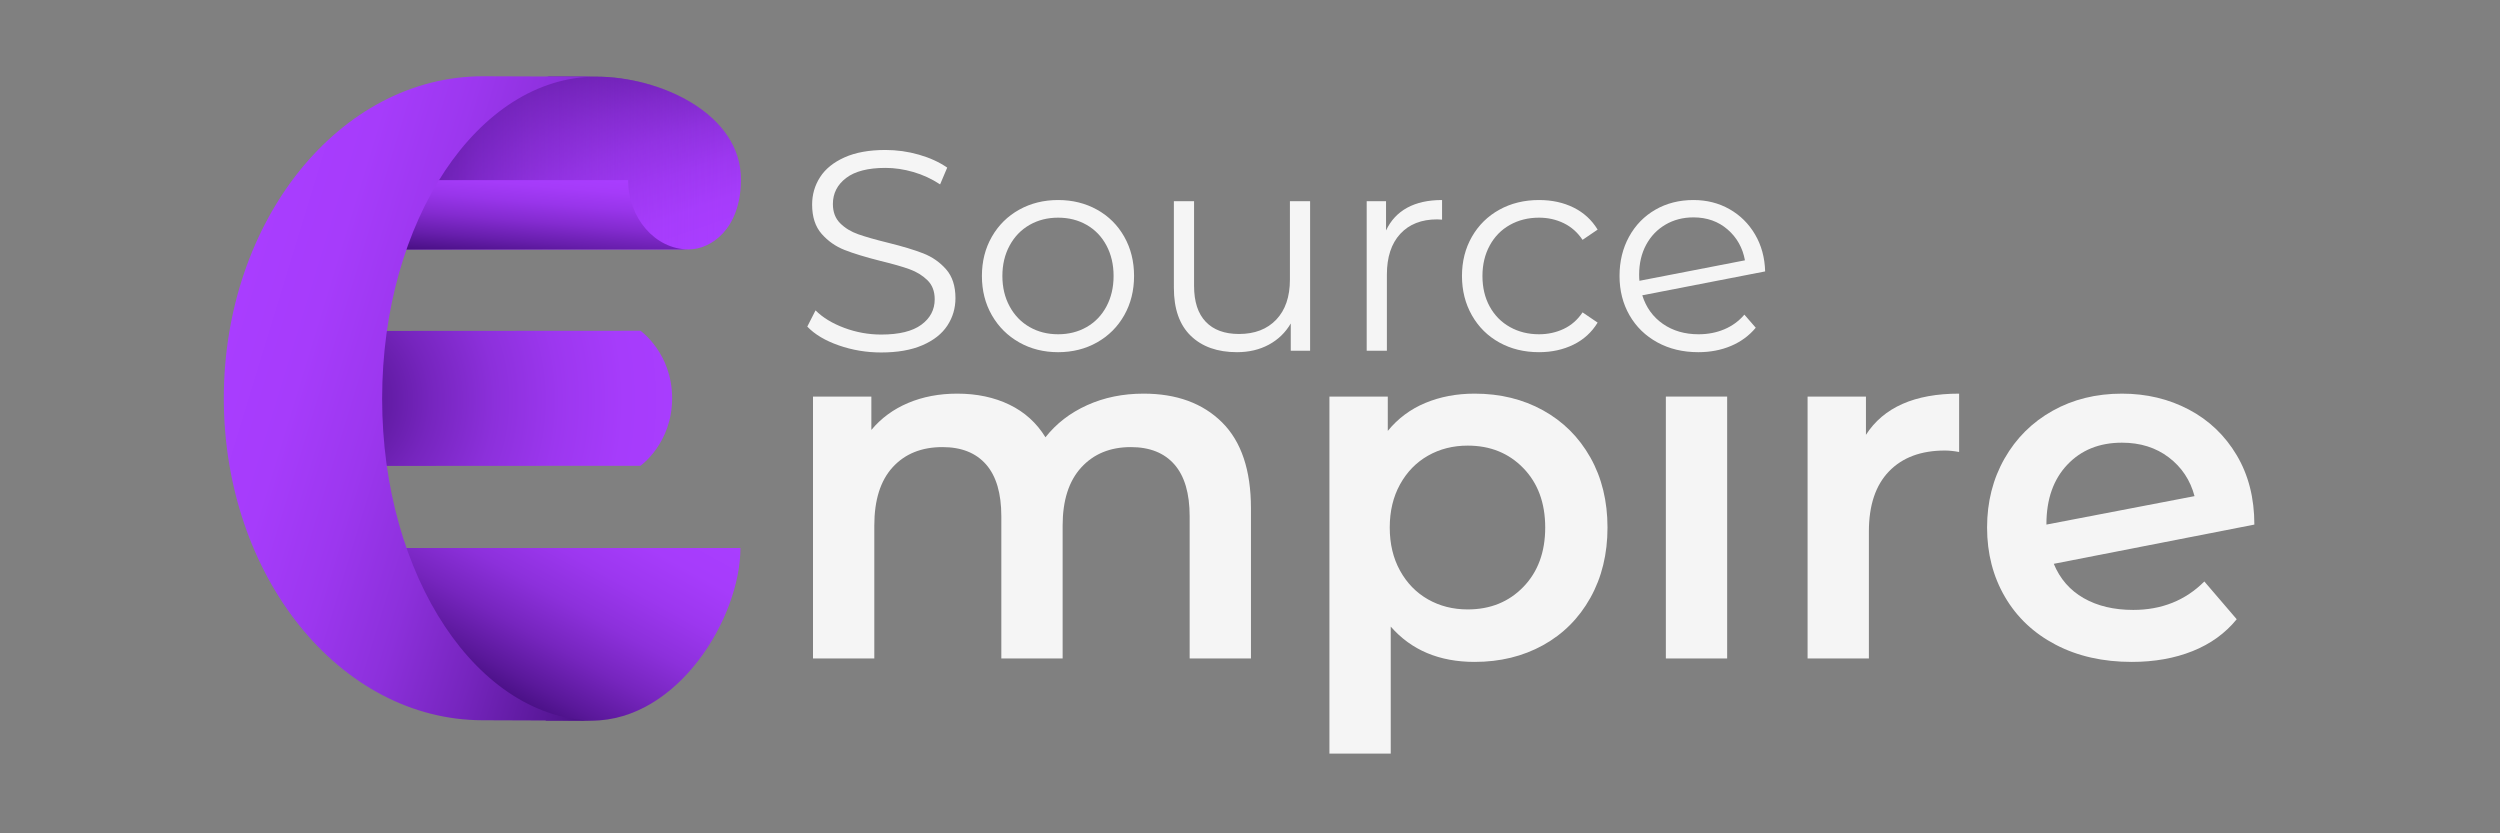 <?xml version="1.0" encoding="utf-8"?>
<!-- Generator: Adobe Illustrator 15.1.0, SVG Export Plug-In . SVG Version: 6.00 Build 0)  -->
<!DOCTYPE svg PUBLIC "-//W3C//DTD SVG 1.1//EN" "http://www.w3.org/Graphics/SVG/1.1/DTD/svg11.dtd">
<svg version="1.1" id="Lager_1" xmlns="http://www.w3.org/2000/svg" xmlns:xlink="http://www.w3.org/1999/xlink" x="0px" y="0px"
	 width="3072px" height="1024px" viewBox="0 0 3072 1024" enable-background="new 0 0 3072 1024" xml:space="preserve">
<rect x="0" y="0" width="3072" height="1024" fill="#808080" stroke="none"/>
<g>
	<g>
		<path fill="#F5F5F5" d="M1501.621,518.955c23.701,23.504,35.555,58.758,35.555,105.764v184.408h-75.33V634.361
			c0-28.117-6.233-49.312-18.682-63.578c-12.458-14.258-30.34-21.395-53.636-21.395c-25.311,0-45.603,8.342-60.866,25.01
			c-15.273,16.676-22.9,40.48-22.9,71.412v163.316h-75.331V634.361c0-28.117-6.233-49.312-18.682-63.578
			c-12.458-14.258-30.339-21.395-53.635-21.395c-25.716,0-46.103,8.238-61.169,24.709c-15.065,16.479-22.599,40.377-22.599,71.713
			v163.316h-75.33V487.316h71.714v40.981c12.053-14.465,27.119-25.509,45.198-33.146c18.079-7.628,38.164-11.45,60.265-11.45
			c24.105,0,45.499,4.52,64.182,13.56c18.682,9.039,33.446,22.402,44.294,40.076c13.258-16.875,30.33-30.029,51.225-39.473
			c20.886-9.436,43.993-14.162,69.304-14.162C1445.773,483.701,1477.911,495.452,1501.621,518.955z"/>
		<path fill="#F5F5F5" d="M1896.047,504.19c24.709,13.664,44.088,32.949,58.154,57.853c14.059,24.916,21.094,53.637,21.094,86.18
			c0,32.541-7.035,61.375-21.094,86.479c-14.066,25.113-33.445,44.502-58.154,58.154c-24.709,13.664-52.73,20.49-84.068,20.49
			c-43.391,0-77.742-14.463-103.053-43.391v156.086h-75.33V487.316h71.715v42.186c12.447-15.264,27.816-26.714,46.102-34.351
			c18.277-7.628,38.467-11.45,60.566-11.45C1843.316,483.701,1871.338,490.537,1896.047,504.19z M1871.941,721.143
			c17.871-18.477,26.816-42.789,26.816-72.92c0-30.133-8.945-54.436-26.816-72.92c-17.883-18.475-40.678-27.723-68.4-27.723
			c-18.08,0-34.35,4.125-48.814,12.355c-14.463,8.238-25.914,19.99-34.35,35.254c-8.438,15.273-12.656,32.947-12.656,53.033
			c0,20.094,4.219,37.768,12.656,53.031c8.436,15.273,19.887,27.025,34.35,35.256c14.465,8.238,30.734,12.354,48.814,12.354
			C1831.264,748.863,1854.059,739.625,1871.941,721.143z"/>
		<path fill="#F5F5F5" d="M2047.002,487.316h75.33v321.811h-75.33V487.316z"/>
		<path fill="#F5F5F5" d="M2407.373,483.701v71.713c-6.43-1.205-12.26-1.807-17.477-1.807c-29.33,0-52.23,8.541-68.701,25.611
			c-16.479,17.082-24.707,41.686-24.707,73.824v156.084h-75.33V487.316h71.713v47.006
			C2314.566,500.575,2352.73,483.701,2407.373,483.701z"/>
		<path fill="#F5F5F5" d="M2708.697,714.512l39.775,46.404c-14.068,17.279-32.148,30.34-54.238,39.172
			c-22.1,8.842-47.006,13.258-74.729,13.258c-35.357,0-66.496-7.023-93.408-21.092c-26.922-14.059-47.713-33.645-62.375-58.758
			c-14.67-25.104-21.996-53.531-21.996-85.273c0-31.338,7.129-59.559,21.395-84.672c14.256-25.104,33.945-44.689,59.059-58.758
			c25.104-14.058,53.531-21.092,85.273-21.092c30.133,0,57.553,6.534,82.262,19.586c24.709,13.059,44.293,31.743,58.758,56.045
			c14.463,24.312,21.695,52.73,21.695,85.273l-246.482,48.213c7.629,18.482,19.889,32.541,36.762,42.184
			c16.875,9.643,37.156,14.463,60.867,14.463C2656.268,749.465,2685.393,737.818,2708.697,714.512z M2540.26,571.084
			c-17.082,18.078-25.613,42.393-25.613,72.92v0.602l181.998-34.953c-5.227-19.68-15.771-35.555-31.639-47.609
			c-15.875-12.053-35.057-18.078-57.553-18.078C2579.732,543.965,2557.33,553.004,2540.26,571.084z"/>
	</g>
	<g>
		<path fill="#F5F5F5" d="M1030.613,424.379c-16.66-5.821-29.53-13.51-38.617-23.065l10.135-19.92
			c8.852,8.857,20.619,16.021,35.297,21.492c14.678,5.478,29.819,8.213,45.431,8.213c21.896,0,38.322-4.019,49.275-12.057
			c10.948-8.038,16.426-18.462,16.426-31.277c0-9.785-2.971-17.589-8.912-23.415c-5.94-5.82-13.225-10.31-21.842-13.454
			c-8.622-3.146-20.619-6.58-35.995-10.31c-18.407-4.658-33.085-9.141-44.033-13.455c-10.954-4.308-20.33-10.888-28.133-19.745
			c-7.809-8.851-11.707-20.848-11.707-35.995c0-12.346,3.26-23.589,9.785-33.724c6.52-10.135,16.54-18.228,30.055-24.288
			c13.509-6.056,30.283-9.087,50.323-9.087c13.979,0,27.663,1.923,41.062,5.767c13.395,3.845,24.987,9.146,34.772,15.901
			l-8.736,20.618c-10.255-6.754-21.203-11.821-32.851-15.202c-11.652-3.374-23.064-5.066-34.248-5.066
			c-21.438,0-37.568,4.139-48.401,12.405c-10.834,8.273-16.25,18.932-16.25,31.977c0,9.785,2.97,17.648,8.911,23.59
			c5.94,5.94,13.395,10.484,22.366,13.629c8.966,3.146,21.022,6.586,36.17,10.31c17.938,4.429,32.44,8.797,43.509,13.105
			c11.063,4.313,20.444,10.833,28.133,19.57c7.688,8.736,11.532,20.563,11.532,35.471c0,12.352-3.319,23.59-9.96,33.725
			c-6.64,10.134-16.834,18.172-30.578,24.113c-13.75,5.94-30.639,8.911-50.674,8.911
			C1064.686,433.116,1047.267,430.206,1030.613,424.379z"/>
		<path fill="#F5F5F5" d="M1252.348,420.709c-14.214-8.038-25.396-19.16-33.55-33.374c-8.157-14.208-12.231-30.284-12.231-48.228
			c0-17.938,4.074-34.013,12.231-48.227c8.153-14.208,19.336-25.276,33.55-33.199c14.208-7.918,30.169-11.883,47.877-11.883
			c17.703,0,33.664,3.965,47.878,11.883c14.208,7.923,25.336,18.991,33.374,33.199c8.038,14.214,12.057,30.289,12.057,48.227
			c0,17.943-4.019,34.02-12.057,48.228c-8.038,14.214-19.166,25.336-33.374,33.374c-14.214,8.038-30.175,12.057-47.878,12.057
			C1282.517,432.766,1266.556,428.748,1252.348,420.709z M1335.347,401.838c10.364-5.941,18.462-14.383,24.288-25.337
			c5.821-10.948,8.737-23.414,8.737-37.394c0-13.979-2.916-26.439-8.737-37.393c-5.826-10.948-13.924-19.396-24.288-25.337
			c-10.369-5.941-22.077-8.911-35.122-8.911c-13.05,0-24.758,2.97-35.121,8.911c-10.37,5.941-18.522,14.389-24.463,25.337
			c-5.941,10.953-8.912,23.414-8.912,37.393c0,13.979,2.971,26.445,8.912,37.394c5.94,10.954,14.093,19.396,24.463,25.337
			c10.363,5.94,22.071,8.911,35.121,8.911C1313.27,410.75,1324.978,407.779,1335.347,401.838z"/>
		<path fill="#F5F5F5" d="M1609.855,247.198v183.821h-23.764V397.47c-6.525,11.183-15.498,19.865-26.91,26.035
			c-11.418,6.176-24.462,9.261-39.14,9.261c-23.999,0-42.931-6.694-56.789-20.095c-13.864-13.395-20.793-33.024-20.793-58.886
			V247.198h24.812v104.142c0,19.342,4.772,34.02,14.328,44.034c9.55,10.02,23.18,15.026,40.888,15.026
			c19.336,0,34.598-5.881,45.78-17.647c11.184-11.763,16.775-28.133,16.775-49.101v-96.454H1609.855z"/>
		<path fill="#F5F5F5" d="M1729.197,255.236c11.531-6.291,25.801-9.437,42.809-9.437v24.114l-5.939-0.35
			c-19.342,0-34.484,5.94-45.432,17.822c-10.953,11.883-16.426,28.542-16.426,49.975v93.658h-24.812V247.198h23.764v35.995
			C1708.982,270.847,1717.664,261.526,1729.197,255.236z"/>
		<path fill="#F5F5F5" d="M1842.426,420.884c-14.328-7.918-25.572-19.046-33.725-33.374c-8.158-14.328-12.232-30.459-12.232-48.402
			c0-17.938,4.074-34.013,12.232-48.227c8.152-14.208,19.396-25.276,33.725-33.199c14.328-7.918,30.578-11.883,48.75-11.883
			c15.842,0,29.994,3.091,42.461,9.262c12.461,6.176,22.307,15.201,29.531,27.084l-18.523,12.581
			c-6.061-9.087-13.748-15.901-23.064-20.444c-9.32-4.543-19.455-6.814-30.404-6.814c-13.279,0-25.221,2.97-35.82,8.911
			c-10.604,5.941-18.871,14.389-24.812,25.337c-5.941,10.953-8.912,23.414-8.912,37.393c0,14.214,2.971,26.735,8.912,37.568
			c5.941,10.834,14.209,19.221,24.812,25.162c10.6,5.94,22.541,8.911,35.82,8.911c10.949,0,21.084-2.211,30.404-6.64
			c9.316-4.423,17.004-11.183,23.064-20.27l18.523,12.581c-7.225,11.882-17.125,20.914-29.705,27.084
			c-12.582,6.176-26.682,9.261-42.287,9.261C1873.004,432.766,1856.754,428.807,1842.426,420.884z"/>
		<path fill="#F5F5F5" d="M2118.855,404.634c9.666-4.074,17.879-10.075,24.639-17.998l13.979,16.076
			c-8.158,9.785-18.293,17.244-30.404,22.365c-12.117,5.128-25.512,7.688-40.189,7.688c-18.871,0-35.645-4.019-50.322-12.057
			s-26.096-19.16-34.25-33.374c-8.156-14.208-12.23-30.284-12.23-48.228c0-17.938,3.898-34.013,11.707-48.227
			c7.803-14.208,18.576-25.276,32.326-33.199c13.744-7.918,29.355-11.883,46.828-11.883c16.307,0,31.043,3.729,44.209,11.184
			c13.16,7.459,23.645,17.823,31.453,31.103c7.803,13.28,11.936,28.428,12.406,45.432l-150.973,29.355
			c4.658,14.912,13.105,26.619,25.338,35.121c12.23,8.508,26.848,12.756,43.857,12.756
			C2098.641,410.75,2109.186,408.713,2118.855,404.634z M2046.516,276.029c-10.135,5.941-18.059,14.214-23.764,24.812
			c-5.713,10.604-8.562,22.775-8.562,36.52c0,3.495,0.115,6.062,0.35,7.688l129.654-25.162
			c-2.797-15.376-9.906-28.012-21.318-37.917c-11.418-9.9-25.396-14.853-41.938-14.853
			C2068.123,267.118,2056.65,270.088,2046.516,276.029z"/>
	</g>
	<g>
		<linearGradient id="SVGID_1_" gradientUnits="userSpaceOnUse" x1="749.128" y1="584.294" x2="601.826" y2="850.033">
			<stop  offset="0" style="stop-color:#A93DFF"/>
			<stop  offset="0.176" style="stop-color:#A63CFB"/>
			<stop  offset="0.354" style="stop-color:#9C37EF"/>
			<stop  offset="0.533" style="stop-color:#8C30DB"/>
			<stop  offset="0.712" style="stop-color:#7625BE"/>
			<stop  offset="0.89" style="stop-color:#5A189A"/>
			<stop  offset="1" style="stop-color:#450E80"/>
		</linearGradient>
		<path fill="url(#SVGID_1_)" d="M909.848,673.383h-448.4l59.443,91.043l64.498,76.496l85.795,44.436l55.58,0.199
			C833.393,885.557,909.848,758.742,909.848,673.383z"/>
		<radialGradient id="SVGID_2_" cx="400.987" cy="491.571" r="444.275" gradientUnits="userSpaceOnUse">
			<stop  offset="0" style="stop-color:#450E80"/>
			<stop  offset="0.11" style="stop-color:#5A189A"/>
			<stop  offset="0.288" style="stop-color:#7625BE"/>
			<stop  offset="0.467" style="stop-color:#8C30DB"/>
			<stop  offset="0.646" style="stop-color:#9C37EF"/>
			<stop  offset="0.824" style="stop-color:#A63CFB"/>
			<stop  offset="1" style="stop-color:#A93DFF"/>
		</radialGradient>
		<path fill="url(#SVGID_2_)" d="M395.554,406.679L787,406.429c0,0,38.916,27.36,38.916,82.954
			c0,55.593-38.916,82.953-38.916,82.953l-391.446,0.25V406.679z"/>
		<linearGradient id="SVGID_3_" gradientUnits="userSpaceOnUse" x1="716.162" y1="354.096" x2="630.041" y2="103.981">
			<stop  offset="0" style="stop-color:#A93DFF"/>
			<stop  offset="0.176" style="stop-color:#A63CFB"/>
			<stop  offset="0.354" style="stop-color:#9C37EF"/>
			<stop  offset="0.533" style="stop-color:#8C30DB"/>
			<stop  offset="0.712" style="stop-color:#7625BE"/>
			<stop  offset="0.89" style="stop-color:#5A189A"/>
			<stop  offset="1" style="stop-color:#450E80"/>
		</linearGradient>
		<path fill="url(#SVGID_3_)" d="M846.182,306.48c27.277,0.003,63.898-24.704,64.332-85.215
			c0.584-81.626-99.43-127.061-177.752-127.061h-58.664l-84.916,23.846l-66.336,42.333l-68.9,146.1L846.182,306.48L846.182,306.48z"
			/>
		<linearGradient id="SVGID_4_" gradientUnits="userSpaceOnUse" x1="910.517" y1="200.344" x2="453.946" y2="200.344">
			<stop  offset="0" style="stop-color:#A93DFF;stop-opacity:0"/>
			<stop  offset="0.209" style="stop-color:#A63CFC;stop-opacity:0.209"/>
			<stop  offset="0.383" style="stop-color:#9E38F1;stop-opacity:0.383"/>
			<stop  offset="0.546" style="stop-color:#9132E0;stop-opacity:0.546"/>
			<stop  offset="0.701" style="stop-color:#7D28C8;stop-opacity:0.701"/>
			<stop  offset="0.85" style="stop-color:#641DA8;stop-opacity:0.85"/>
			<stop  offset="0.994" style="stop-color:#460F82;stop-opacity:0.994"/>
			<stop  offset="1" style="stop-color:#450E80"/>
		</linearGradient>
		<path fill="url(#SVGID_4_)" d="M846.182,306.48c27.277,0.003,63.898-24.704,64.332-85.215
			c0.584-81.626-99.43-127.061-177.752-127.061h-58.664l-84.916,23.846l-66.336,42.333l-68.9,146.1L846.182,306.48L846.182,306.48z"
			/>
		<linearGradient id="SVGID_5_" gradientUnits="userSpaceOnUse" x1="668.5" y1="212.342" x2="658.852" y2="322.625">
			<stop  offset="0" style="stop-color:#A93DFF"/>
			<stop  offset="0.149" style="stop-color:#A53BF9"/>
			<stop  offset="0.338" style="stop-color:#9835EA"/>
			<stop  offset="0.549" style="stop-color:#842BD0"/>
			<stop  offset="0.775" style="stop-color:#671EAC"/>
			<stop  offset="1" style="stop-color:#450E80"/>
		</linearGradient>
		<path fill="url(#SVGID_5_)" d="M526.518,221.383h245.33c0,46.473,33.281,85.096,74.334,85.096l-371.836,0.004L526.518,221.383z"/>
		<linearGradient id="SVGID_6_" gradientUnits="userSpaceOnUse" x1="286.067" y1="380.31" x2="835.843" y2="548.394">
			<stop  offset="0" style="stop-color:#A93DFF"/>
			<stop  offset="0.176" style="stop-color:#A63CFB"/>
			<stop  offset="0.354" style="stop-color:#9C37EF"/>
			<stop  offset="0.533" style="stop-color:#8C30DB"/>
			<stop  offset="0.712" style="stop-color:#7625BE"/>
			<stop  offset="0.89" style="stop-color:#5A189A"/>
			<stop  offset="1" style="stop-color:#450E80"/>
		</linearGradient>
		<path fill="url(#SVGID_6_)" d="M593.432,885.057c-175.857,0-318.416-177.148-318.416-395.673
			c0-218.525,142.559-395.675,318.416-395.675l139.33,0.5c-145.354,0-263.188,177.149-263.188,395.675
			c0,218.525,117.834,395.673,263.188,395.673L593.432,885.057z"/>
	</g>
</g>
</svg>
